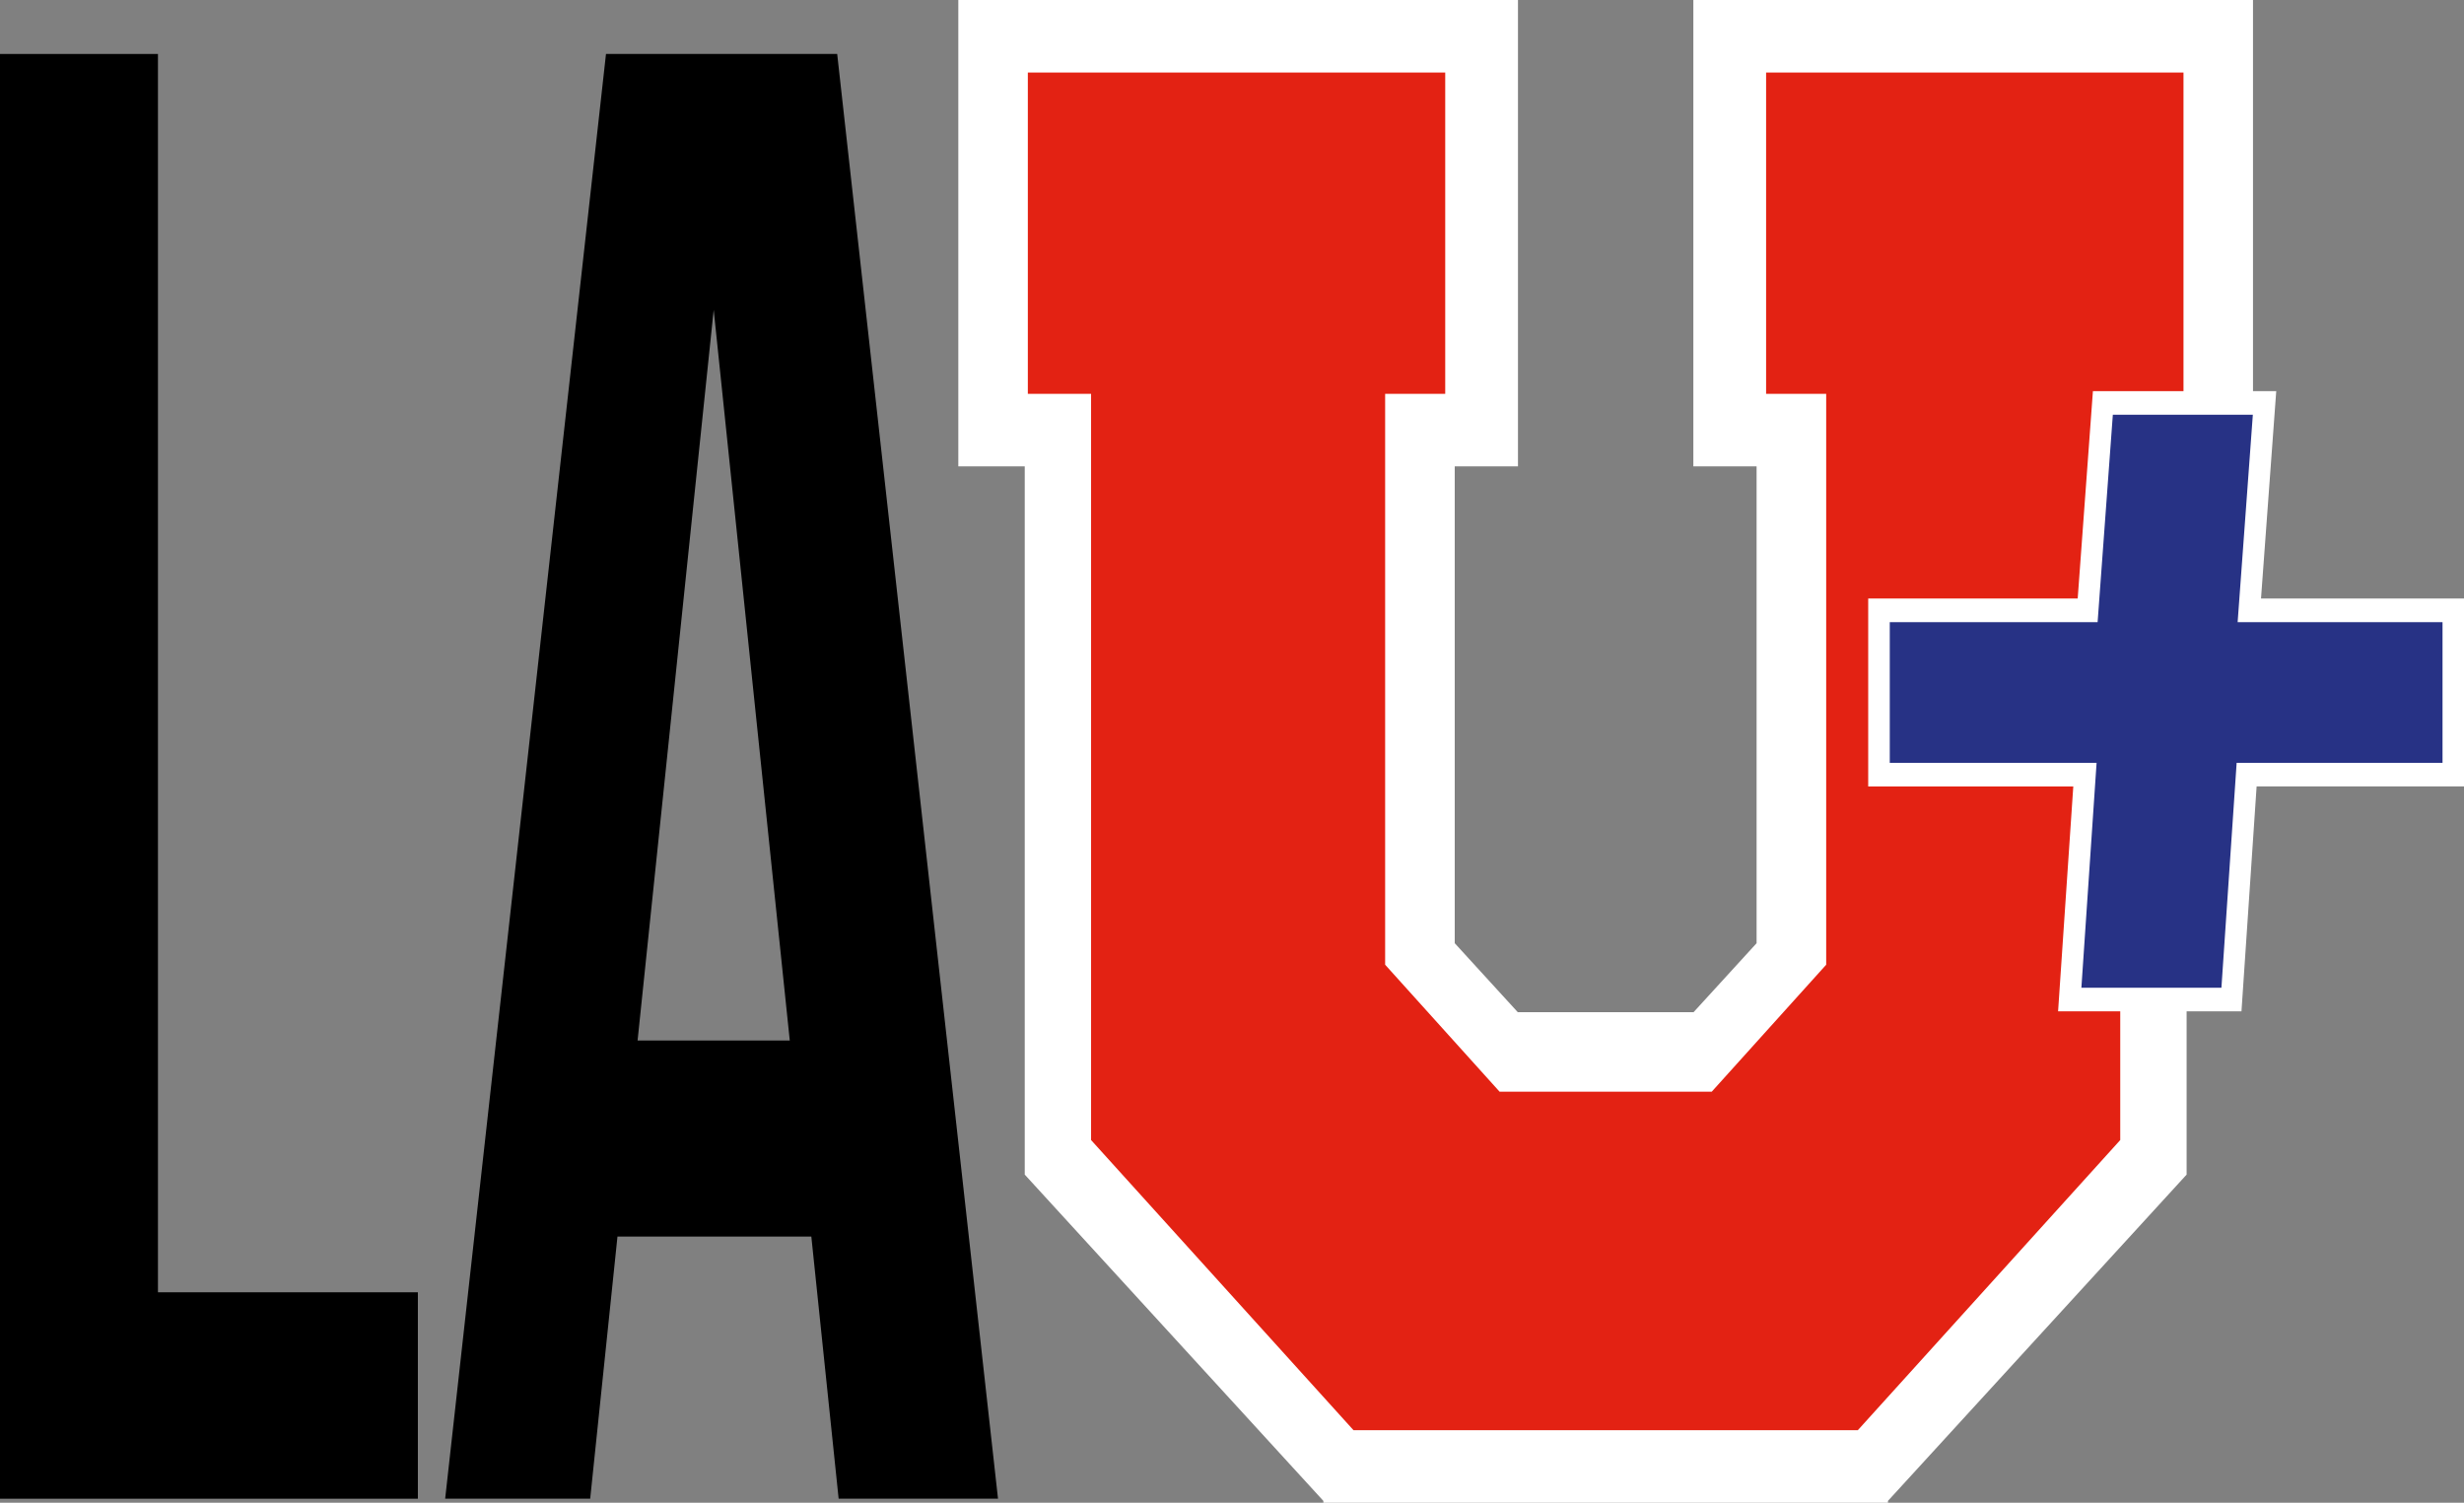 <svg xmlns="http://www.w3.org/2000/svg" viewBox="0 0 867.33 528.99"><rect x="0" y="0" width="867.33" height="528.99" fill="#808080" stroke="none"/><defs><style>.cls-1,.cls-4{fill:#fff;}.cls-1,.cls-2{fill-rule:evenodd;}.cls-2{fill:#e32213;}.cls-3{fill:#273285;}</style></defs><title>Asset 3</title><g id="Layer_2" data-name="Layer 2"><g id="Camada_1" data-name="Camada 1"><polygon class="cls-1" points="337.33 0 534.33 0 534.33 164.17 512.07 164.17 512.07 332.02 534.27 356.31 596.13 356.31 618.32 332.02 618.32 164.17 596.06 164.17 596.06 0 793.06 0 793.06 164.17 769.69 164.17 769.69 413.47 664.56 528.33 664.56 528.99 663.95 528.99 466.44 528.99 465.83 528.99 465.83 528.33 360.71 413.47 360.71 164.17 337.33 164.17 337.33 0 337.33 0"/><polygon class="cls-2" points="361.8 25.54 508.72 25.54 508.72 138.63 487.57 138.63 487.57 339.59 527.85 384.28 602.54 384.28 642.82 339.59 642.82 138.63 621.67 138.63 621.67 25.54 768.59 25.54 768.59 138.63 746.33 138.63 746.33 401.31 653.95 503.45 653.41 503.45 476.98 503.45 476.44 503.45 384.06 401.31 384.06 138.63 361.8 138.63 361.8 25.54 361.8 25.54"/><path d="M0,19H55.6v435.9h91.49v72.66H0Z"/><path d="M351.3,527.55H295.2l-9.61-92.27H217.35l-9.6,92.27H156.7L213.31,19h81.38ZM224.43,366.26H278L251.22,109.08Z"/><polygon class="cls-3" points="791.77 214.84 797.13 141.88 740.21 141.88 734.86 214.84 661.4 214.84 661.4 272.68 733.89 272.68 728.53 351.83 785.44 351.83 790.8 272.68 863.54 272.68 863.54 214.84 791.77 214.84"/><path class="cls-4" d="M789,356H724.45l5.35-79.15H657.61V210.68h73.74l5.36-73h64.53l-5.36,73h71.45v66.16h-73Zm-56.35-8.31h49.29l5.36-79.16h72.47V219H787.65L793,146H743.72l-5.36,73H665.2v49.53H738Z"/></g></g></svg>